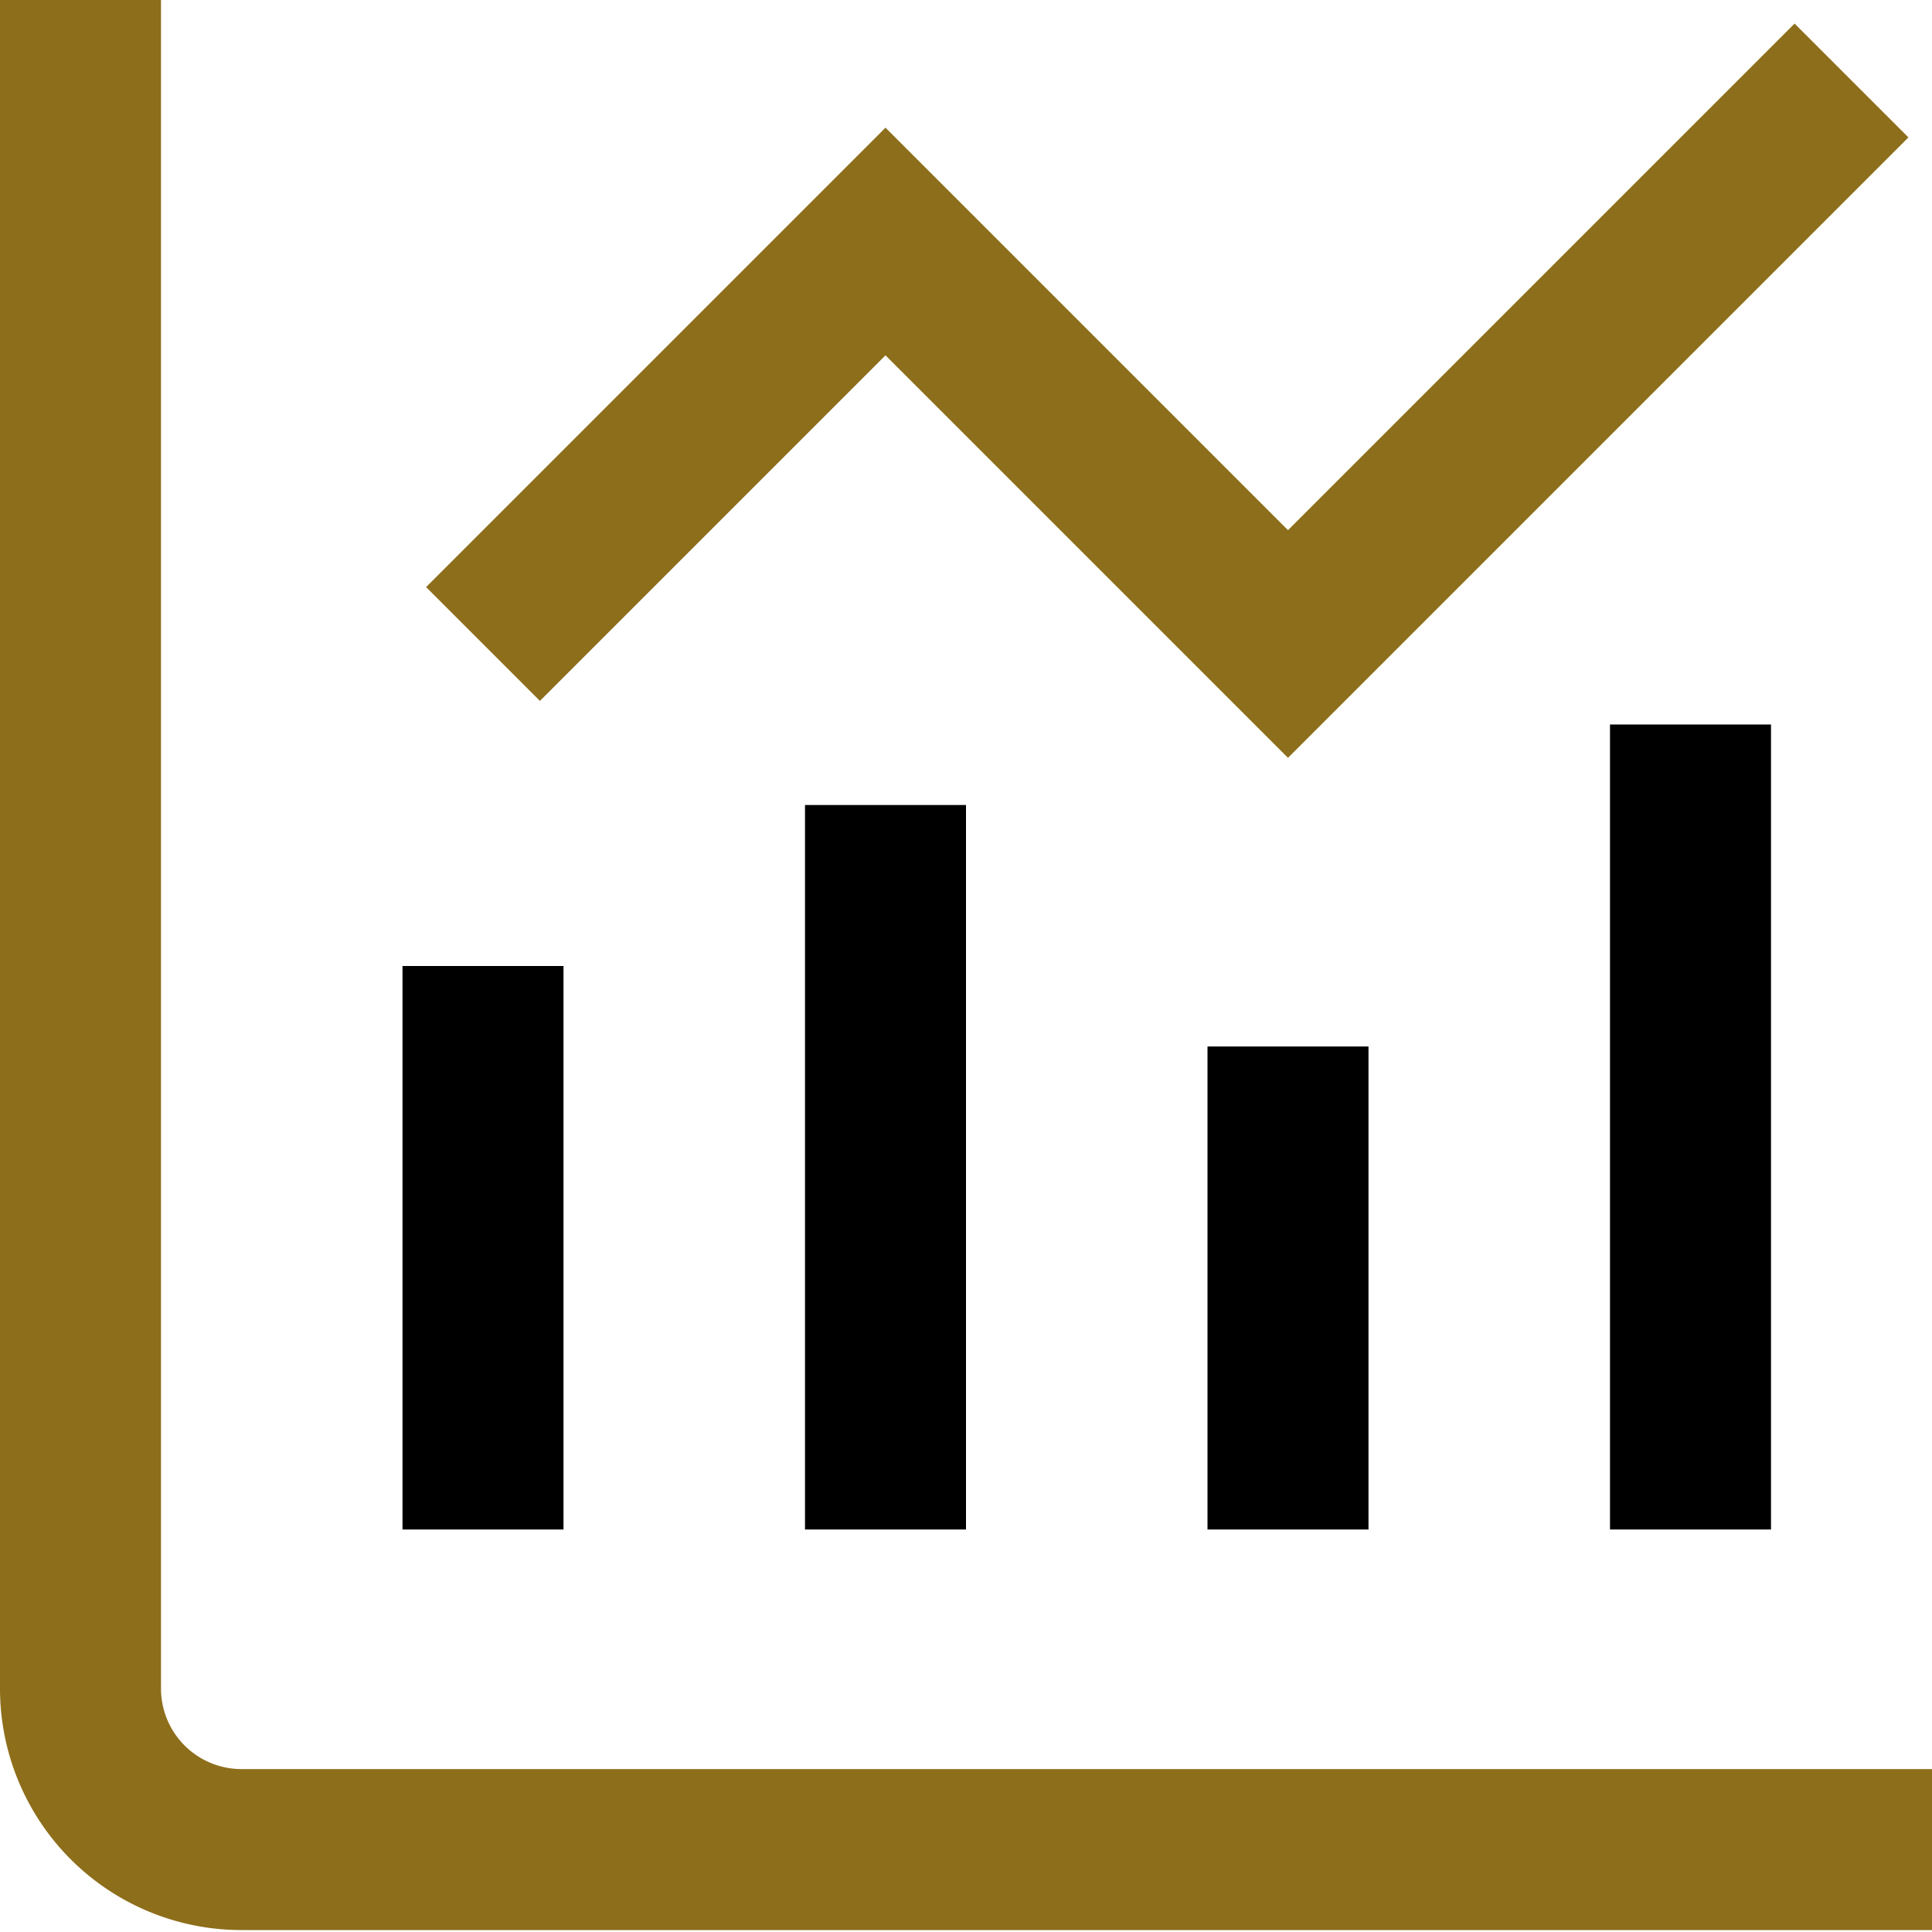 <?xml version="1.0" encoding="UTF-8"?>
<svg xmlns="http://www.w3.org/2000/svg" id="Layer_1" data-name="Layer 1" viewBox="0 0 24 24" width="512" height="512"><path d="M3,21.976a1,1,0,0,1-1-1V0H0V20.976a3,3,0,0,0,3,3H24v-2Z" fill="#8d6e1b"/><rect x="5" y="12" width="2" height="7"/><rect x="10" y="10" width="2" height="9"/><rect x="15" y="13" width="2" height="6"/><rect x="20" y="9" width="2" height="10"/><polygon points="11 4.414 16 9.414 23.707 1.707 22.293 0.293 16 6.586 11 1.586 5.293 7.293 6.707 8.707 11 4.414" fill="#8d6e1b"/></svg>
